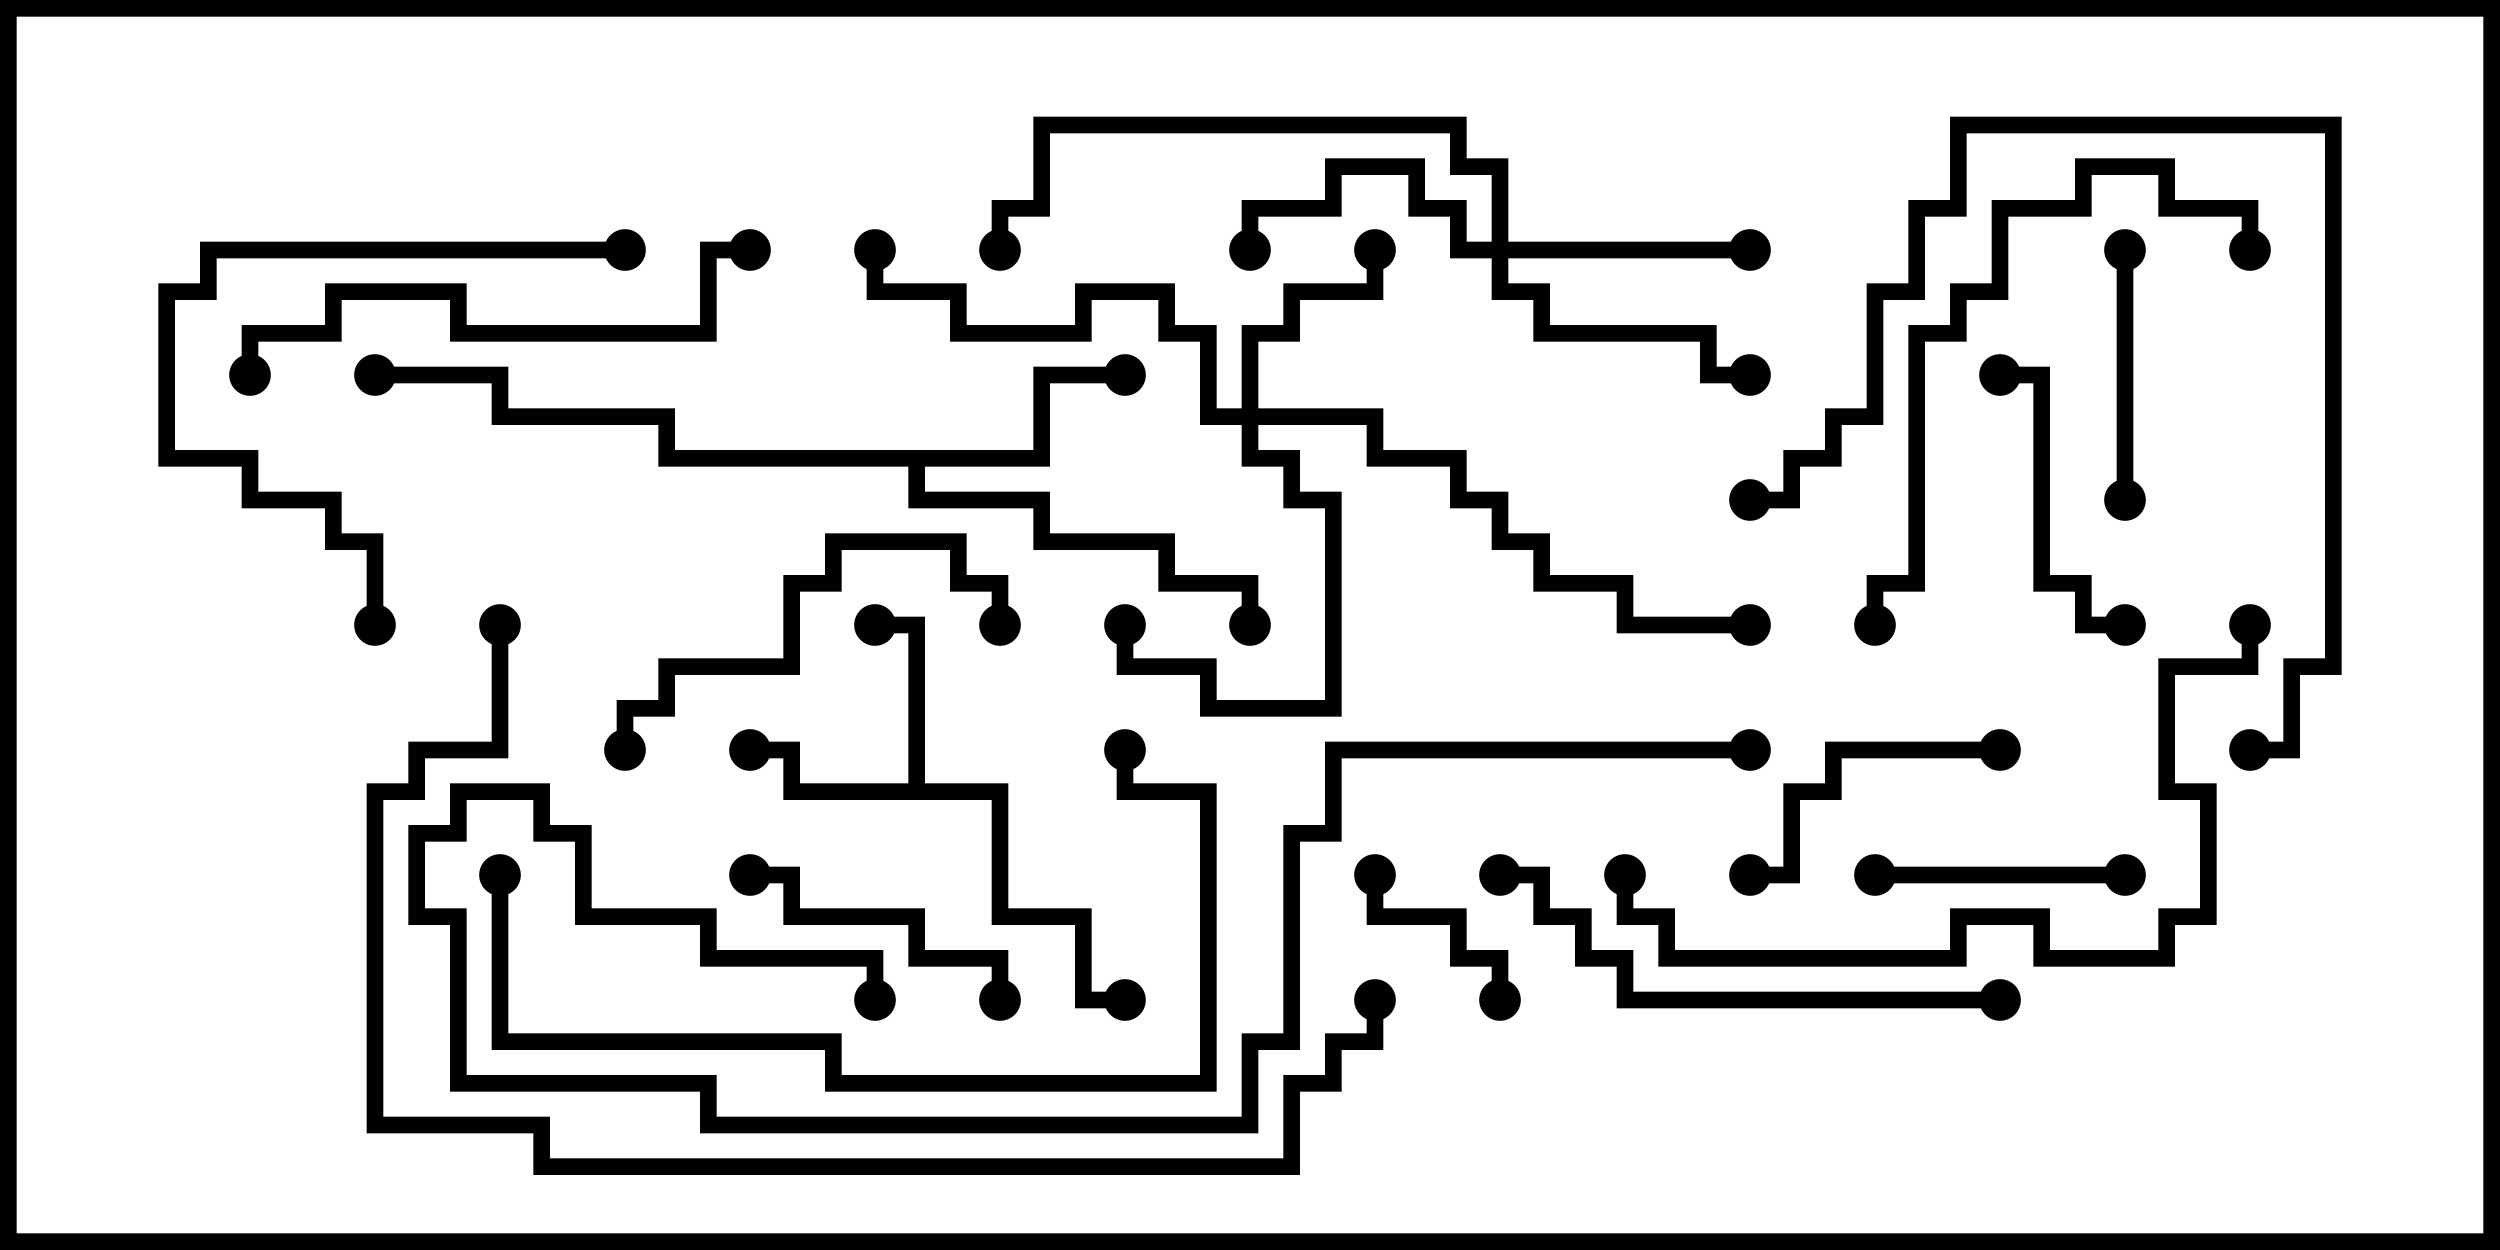 <svg version="1.1" width="30" height="15" xmlns="http://www.w3.org/2000/svg"><path d="M10.9,9.4L10.9,7.6L10.5,7.6L10.5,7.4L11.1,7.4L11.1,9.4L12.1,9.4L12.1,10.9L13.1,10.9L13.1,11.9L13.5,11.9L13.5,12.1L12.9,12.1L12.9,11.1L11.9,11.1L11.9,9.6L9.4,9.6L9.4,9.1L9,9.1L9,8.9L9.6,8.9L9.6,9.4z" stroke="none"/><path d="M12.4,5.4L12.4,4.4L13.5,4.4L13.5,4.6L12.6,4.6L12.6,5.6L11.1,5.6L11.1,5.9L12.6,5.9L12.6,6.4L14.1,6.4L14.1,6.9L15.1,6.9L15.1,7.5L14.9,7.5L14.9,7.1L13.9,7.1L13.9,6.6L12.4,6.6L12.4,6.1L10.9,6.1L10.9,5.6L7.9,5.6L7.9,5.1L5.9,5.1L5.9,4.6L4.5,4.6L4.5,4.4L6.1,4.4L6.1,4.9L8.1,4.9L8.1,5.4z" stroke="none"/><path d="M14.9,4.9L14.9,3.9L15.4,3.9L15.4,3.4L16.4,3.4L16.4,3L16.6,3L16.6,3.6L15.6,3.6L15.6,4.1L15.1,4.1L15.1,4.9L16.6,4.9L16.6,5.4L17.6,5.4L17.6,5.9L18.1,5.9L18.1,6.4L18.6,6.4L18.6,6.9L19.6,6.9L19.6,7.4L21,7.4L21,7.6L19.4,7.6L19.4,7.1L18.4,7.1L18.4,6.6L17.9,6.6L17.9,6.1L17.4,6.1L17.4,5.6L16.4,5.6L16.4,5.1L15.1,5.1L15.1,5.4L15.6,5.4L15.6,5.9L16.1,5.9L16.1,8.6L14.4,8.6L14.4,8.1L13.4,8.1L13.4,7.5L13.6,7.5L13.6,7.9L14.6,7.9L14.6,8.4L15.9,8.4L15.9,6.1L15.4,6.1L15.4,5.6L14.9,5.6L14.9,5.1L14.4,5.1L14.4,4.1L13.9,4.1L13.9,3.6L13.1,3.6L13.1,4.1L11.4,4.1L11.4,3.6L10.4,3.6L10.4,3L10.6,3L10.6,3.4L11.6,3.4L11.6,3.9L12.9,3.9L12.9,3.4L14.1,3.4L14.1,3.9L14.6,3.9L14.6,4.9z" stroke="none"/><path d="M17.9,2.9L17.9,2.1L17.4,2.1L17.4,1.6L12.6,1.6L12.6,2.6L12.1,2.6L12.1,3L11.9,3L11.9,2.4L12.4,2.4L12.4,1.4L17.6,1.4L17.6,1.9L18.1,1.9L18.1,2.9L21,2.9L21,3.1L18.1,3.1L18.1,3.4L18.6,3.4L18.6,3.9L20.6,3.9L20.6,4.4L21,4.4L21,4.6L20.4,4.6L20.4,4.1L18.4,4.1L18.4,3.6L17.9,3.6L17.9,3.1L17.4,3.1L17.4,2.6L16.9,2.6L16.9,2.1L16.1,2.1L16.1,2.6L15.1,2.6L15.1,3L14.9,3L14.9,2.4L15.9,2.4L15.9,1.9L17.1,1.9L17.1,2.4L17.6,2.4L17.6,2.9z" stroke="none"/><path d="M18.1,12L17.9,12L17.9,11.6L17.4,11.6L17.4,11.1L16.4,11.1L16.4,10.5L16.6,10.5L16.6,10.9L17.6,10.9L17.6,11.4L18.1,11.4z" stroke="none"/><path d="M25.6,6L25.4,6L25.4,3L25.6,3z" stroke="none"/><path d="M22.5,10.6L22.5,10.4L25.5,10.4L25.5,10.6z" stroke="none"/><path d="M9,10.6L9,10.4L9.6,10.4L9.6,10.9L11.1,10.9L11.1,11.4L12.1,11.4L12.1,12L11.9,12L11.9,11.6L10.9,11.6L10.9,11.1L9.4,11.1L9.4,10.6z" stroke="none"/><path d="M25.5,7.4L25.5,7.6L24.9,7.6L24.9,7.1L24.4,7.1L24.4,4.6L24,4.6L24,4.4L24.6,4.4L24.6,6.9L25.1,6.9L25.1,7.4z" stroke="none"/><path d="M24,8.9L24,9.1L22.1,9.1L22.1,9.6L21.6,9.6L21.6,10.6L21,10.6L21,10.4L21.4,10.4L21.4,9.4L21.9,9.4L21.9,8.9z" stroke="none"/><path d="M12.1,7.5L11.9,7.5L11.9,7.1L11.4,7.1L11.4,6.6L10.1,6.6L10.1,7.1L9.6,7.1L9.6,8.1L8.1,8.1L8.1,8.6L7.6,8.6L7.6,9L7.4,9L7.4,8.4L7.9,8.4L7.9,7.9L9.4,7.9L9.4,6.9L9.9,6.9L9.9,6.4L11.6,6.4L11.6,6.9L12.1,6.9z" stroke="none"/><path d="M7.5,2.9L7.5,3.1L2.6,3.1L2.6,3.6L2.1,3.6L2.1,5.4L3.1,5.4L3.1,5.9L4.1,5.9L4.1,6.4L4.6,6.4L4.6,7.5L4.4,7.5L4.4,6.6L3.9,6.6L3.9,6.1L2.9,6.1L2.9,5.6L1.9,5.6L1.9,3.4L2.4,3.4L2.4,2.9z" stroke="none"/><path d="M24,11.9L24,12.1L19.4,12.1L19.4,11.6L18.9,11.6L18.9,11.1L18.4,11.1L18.4,10.6L18,10.6L18,10.4L18.6,10.4L18.6,10.9L19.1,10.9L19.1,11.4L19.6,11.4L19.6,11.9z" stroke="none"/><path d="M9,2.9L9,3.1L8.6,3.1L8.6,4.1L5.4,4.1L5.4,3.6L4.1,3.6L4.1,4.1L3.1,4.1L3.1,4.5L2.9,4.5L2.9,3.9L3.9,3.9L3.9,3.4L5.6,3.4L5.6,3.9L8.4,3.9L8.4,2.9z" stroke="none"/><path d="M27.1,3L26.9,3L26.9,2.6L25.9,2.6L25.9,2.1L25.1,2.1L25.1,2.6L24.1,2.6L24.1,3.6L23.6,3.6L23.6,4.1L23.1,4.1L23.1,7.1L22.6,7.1L22.6,7.5L22.4,7.5L22.4,6.9L22.9,6.9L22.9,3.9L23.4,3.9L23.4,3.4L23.9,3.4L23.9,2.4L24.9,2.4L24.9,1.9L26.1,1.9L26.1,2.4L27.1,2.4z" stroke="none"/><path d="M27,9.1L27,8.9L27.4,8.9L27.4,7.9L27.9,7.9L27.9,1.6L23.6,1.6L23.6,2.6L23.1,2.6L23.1,3.6L22.6,3.6L22.6,5.1L22.1,5.1L22.1,5.6L21.6,5.6L21.6,6.1L21,6.1L21,5.9L21.4,5.9L21.4,5.4L21.9,5.4L21.9,4.9L22.4,4.9L22.4,3.4L22.9,3.4L22.9,2.4L23.4,2.4L23.4,1.4L28.1,1.4L28.1,8.1L27.6,8.1L27.6,9.1z" stroke="none"/><path d="M5.9,10.5L6.1,10.5L6.1,12.4L10.1,12.4L10.1,12.9L14.4,12.9L14.4,9.6L13.4,9.6L13.4,9L13.6,9L13.6,9.4L14.6,9.4L14.6,13.1L9.9,13.1L9.9,12.6L5.9,12.6z" stroke="none"/><path d="M19.4,10.5L19.6,10.5L19.6,10.9L20.1,10.9L20.1,11.4L23.4,11.4L23.4,10.9L24.6,10.9L24.6,11.4L25.9,11.4L25.9,10.9L26.4,10.9L26.4,9.6L25.9,9.6L25.9,7.9L26.9,7.9L26.9,7.5L27.1,7.5L27.1,8.1L26.1,8.1L26.1,9.4L26.6,9.4L26.6,11.1L26.1,11.1L26.1,11.6L24.4,11.6L24.4,11.1L23.6,11.1L23.6,11.6L19.9,11.6L19.9,11.1L19.4,11.1z" stroke="none"/><path d="M21,8.9L21,9.1L16.1,9.1L16.1,10.1L15.6,10.1L15.6,12.6L15.1,12.6L15.1,13.6L8.4,13.6L8.4,13.1L5.4,13.1L5.4,11.1L4.9,11.1L4.9,9.9L5.4,9.9L5.4,9.4L6.6,9.4L6.6,9.9L7.1,9.9L7.1,10.9L8.6,10.9L8.6,11.4L10.6,11.4L10.6,12L10.4,12L10.4,11.6L8.4,11.6L8.4,11.1L6.9,11.1L6.9,10.1L6.4,10.1L6.4,9.6L5.6,9.6L5.6,10.1L5.1,10.1L5.1,10.9L5.6,10.9L5.6,12.9L8.6,12.9L8.6,13.4L14.9,13.4L14.9,12.4L15.4,12.4L15.4,9.9L15.9,9.9L15.9,8.9z" stroke="none"/><path d="M5.9,7.5L6.1,7.5L6.1,9.1L5.1,9.1L5.1,9.6L4.6,9.6L4.6,13.4L6.6,13.4L6.6,13.9L15.4,13.9L15.4,12.9L15.9,12.9L15.9,12.4L16.4,12.4L16.4,12L16.6,12L16.6,12.6L16.1,12.6L16.1,13.1L15.6,13.1L15.6,14.1L6.4,14.1L6.4,13.6L4.4,13.6L4.4,9.4L4.9,9.4L4.9,8.9L5.9,8.9z" stroke="none"/><circle cx="10.5" cy="7.5" r="0.25" stroke-width="0" fill="#000" /><circle cx="9" cy="9" r="0.25" stroke-width="0" fill="#000" /><circle cx="13.5" cy="12" r="0.25" stroke-width="0" fill="#000" /><circle cx="13.5" cy="4.5" r="0.25" stroke-width="0" fill="#000" /><circle cx="15" cy="7.5" r="0.25" stroke-width="0" fill="#000" /><circle cx="4.5" cy="4.5" r="0.25" stroke-width="0" fill="#000" /><circle cx="16.5" cy="3" r="0.25" stroke-width="0" fill="#000" /><circle cx="13.5" cy="7.5" r="0.25" stroke-width="0" fill="#000" /><circle cx="10.5" cy="3" r="0.25" stroke-width="0" fill="#000" /><circle cx="21" cy="7.5" r="0.25" stroke-width="0" fill="#000" /><circle cx="21" cy="3" r="0.25" stroke-width="0" fill="#000" /><circle cx="15" cy="3" r="0.25" stroke-width="0" fill="#000" /><circle cx="21" cy="4.5" r="0.25" stroke-width="0" fill="#000" /><circle cx="12" cy="3" r="0.25" stroke-width="0" fill="#000" /><circle cx="18" cy="12" r="0.25" stroke-width="0" fill="#000" /><circle cx="16.5" cy="10.5" r="0.25" stroke-width="0" fill="#000" /><circle cx="25.5" cy="6" r="0.25" stroke-width="0" fill="#000" /><circle cx="25.5" cy="3" r="0.25" stroke-width="0" fill="#000" /><circle cx="22.5" cy="10.5" r="0.25" stroke-width="0" fill="#000" /><circle cx="25.5" cy="10.5" r="0.25" stroke-width="0" fill="#000" /><circle cx="9" cy="10.5" r="0.25" stroke-width="0" fill="#000" /><circle cx="12" cy="12" r="0.25" stroke-width="0" fill="#000" /><circle cx="25.5" cy="7.5" r="0.25" stroke-width="0" fill="#000" /><circle cx="24" cy="4.5" r="0.25" stroke-width="0" fill="#000" /><circle cx="24" cy="9" r="0.25" stroke-width="0" fill="#000" /><circle cx="21" cy="10.5" r="0.25" stroke-width="0" fill="#000" /><circle cx="12" cy="7.5" r="0.25" stroke-width="0" fill="#000" /><circle cx="7.5" cy="9" r="0.25" stroke-width="0" fill="#000" /><circle cx="7.5" cy="3" r="0.25" stroke-width="0" fill="#000" /><circle cx="4.5" cy="7.5" r="0.25" stroke-width="0" fill="#000" /><circle cx="24" cy="12" r="0.25" stroke-width="0" fill="#000" /><circle cx="18" cy="10.5" r="0.25" stroke-width="0" fill="#000" /><circle cx="9" cy="3" r="0.25" stroke-width="0" fill="#000" /><circle cx="3" cy="4.5" r="0.25" stroke-width="0" fill="#000" /><circle cx="27" cy="3" r="0.25" stroke-width="0" fill="#000" /><circle cx="22.5" cy="7.5" r="0.25" stroke-width="0" fill="#000" /><circle cx="27" cy="9" r="0.25" stroke-width="0" fill="#000" /><circle cx="21" cy="6" r="0.25" stroke-width="0" fill="#000" /><circle cx="6" cy="10.5" r="0.25" stroke-width="0" fill="#000" /><circle cx="13.5" cy="9" r="0.25" stroke-width="0" fill="#000" /><circle cx="19.5" cy="10.5" r="0.25" stroke-width="0" fill="#000" /><circle cx="27" cy="7.5" r="0.25" stroke-width="0" fill="#000" /><circle cx="21" cy="9" r="0.25" stroke-width="0" fill="#000" /><circle cx="10.5" cy="12" r="0.25" stroke-width="0" fill="#000" /><circle cx="6" cy="7.5" r="0.25" stroke-width="0" fill="#000" /><circle cx="16.5" cy="12" r="0.25" stroke-width="0" fill="#000" /><rect x="0" y="0" width="30" height="15" stroke-width="0.4" stroke="#000" fill="none" /></svg>